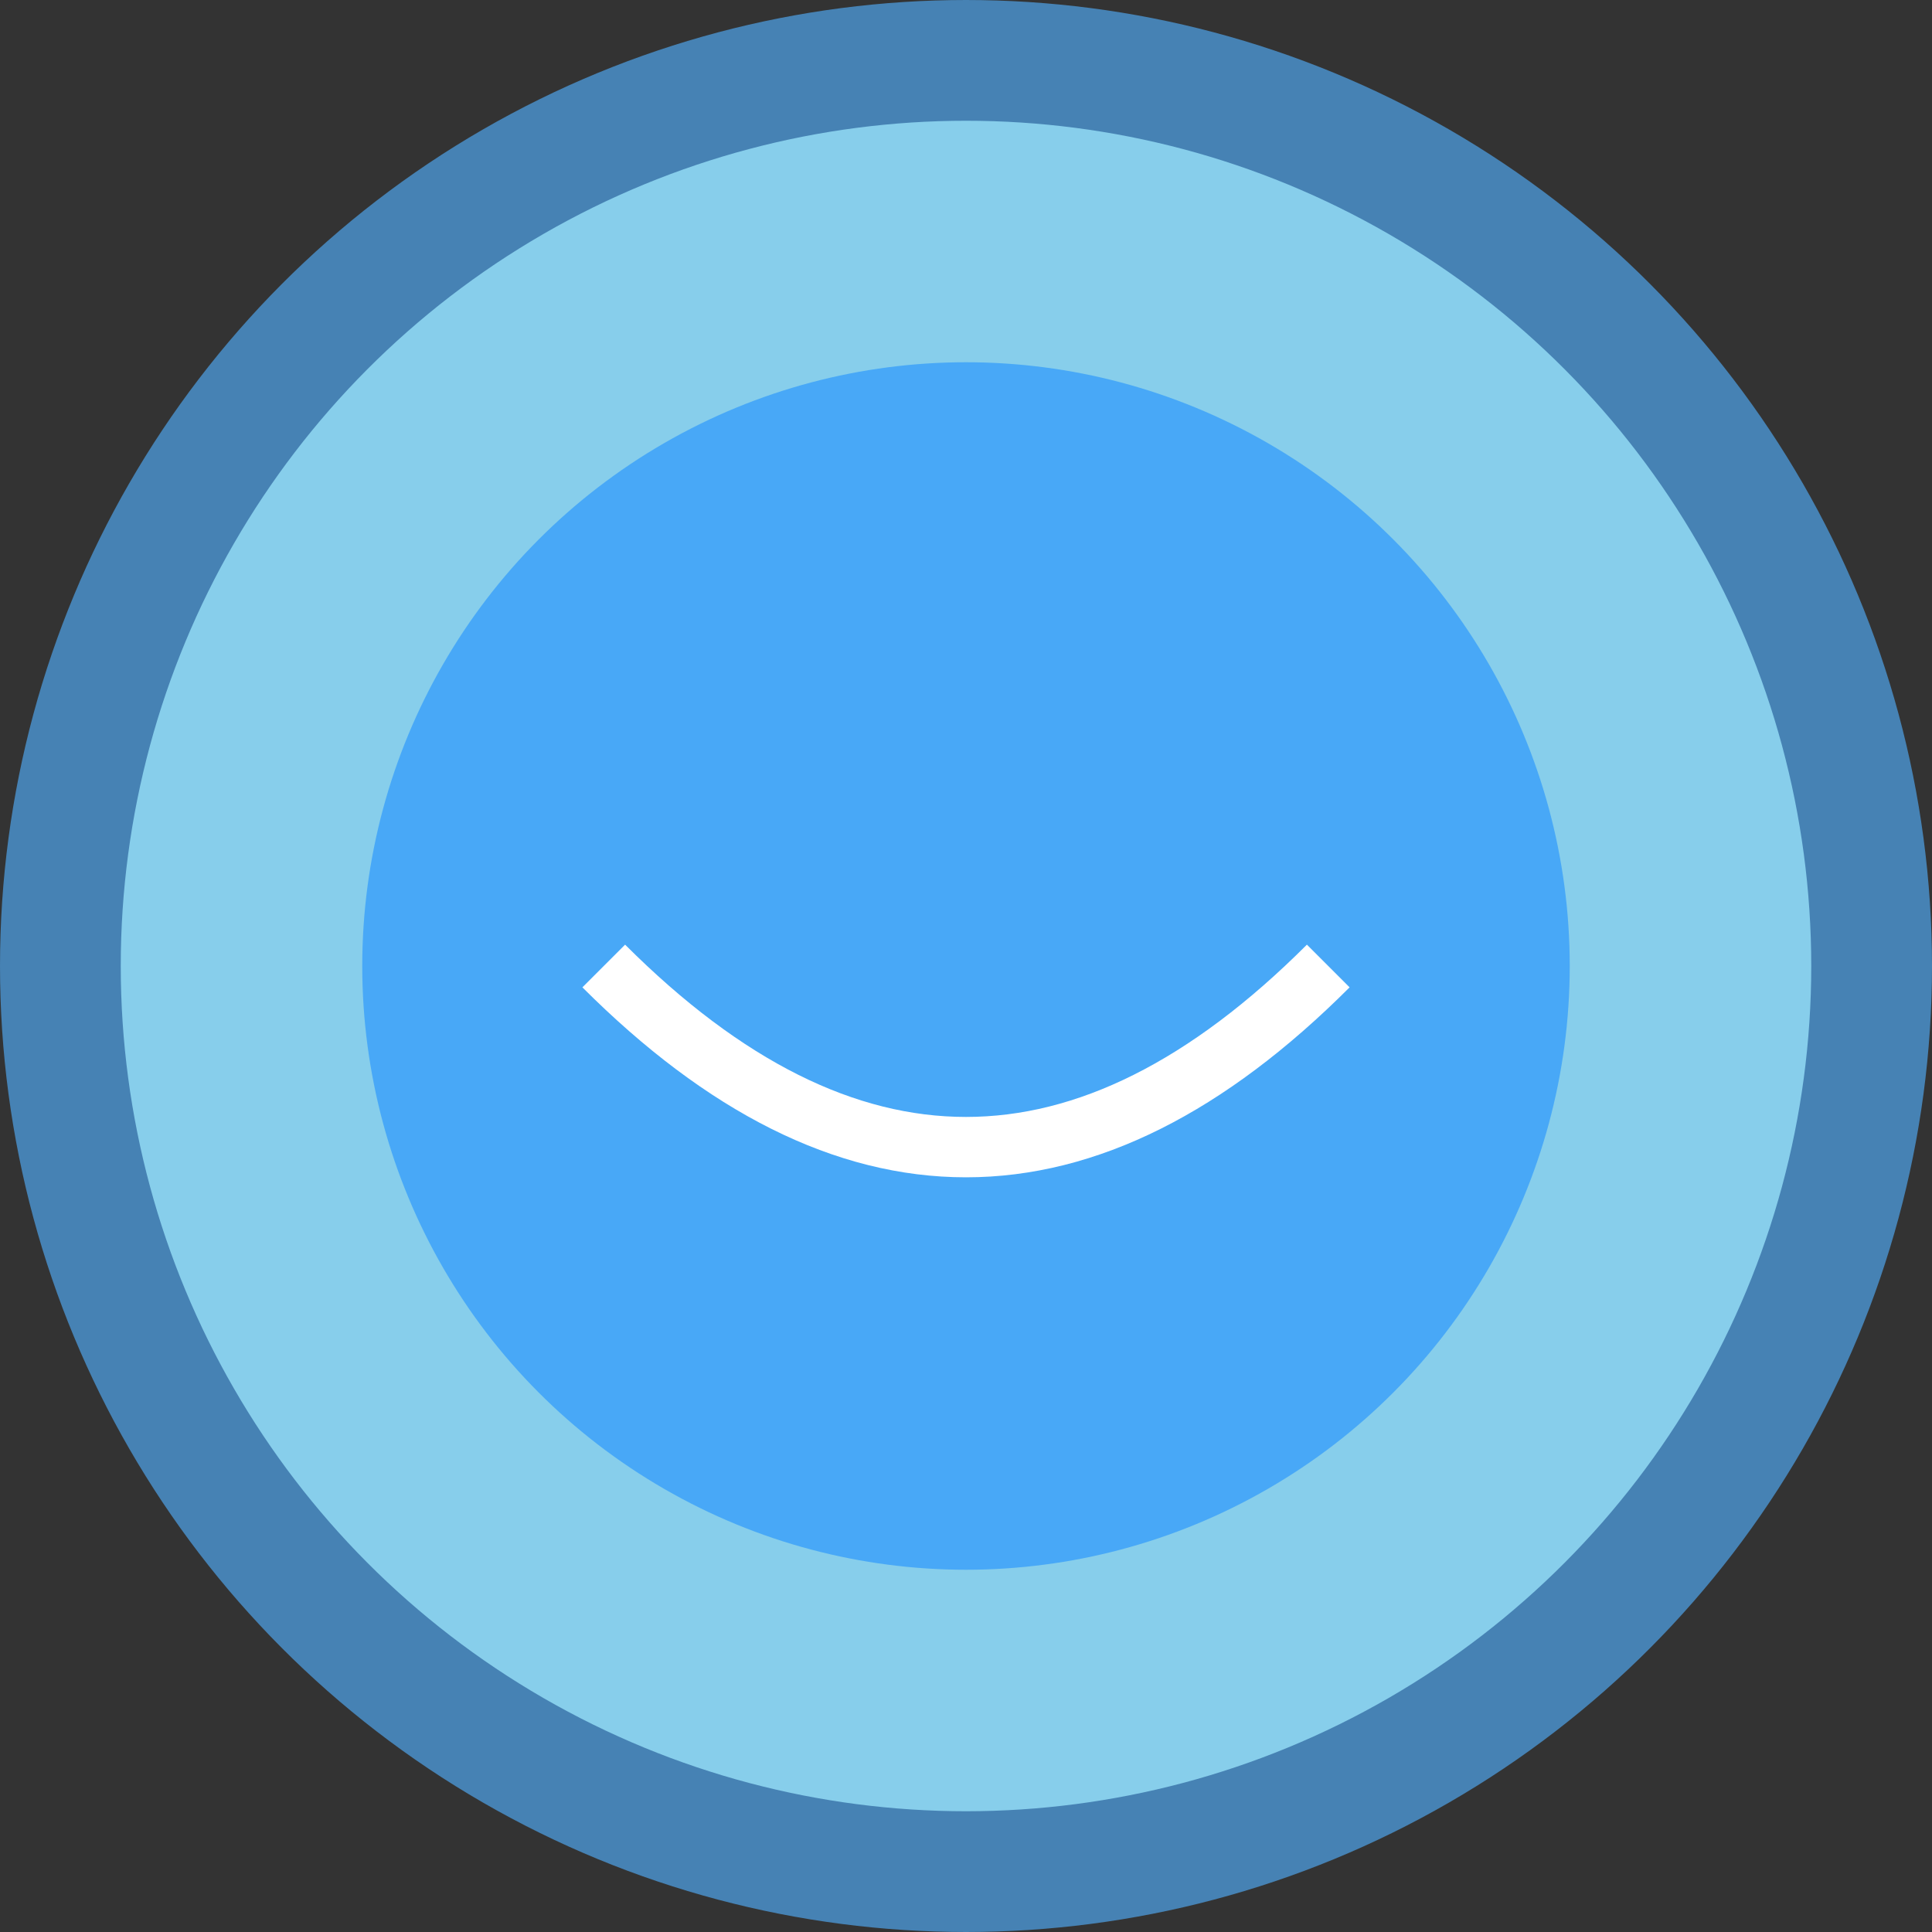<svg xmlns="http://www.w3.org/2000/svg" width="16" height="16" viewBox="0 0 16 16">
  <rect x="0" y="0" width="16" height="16" fill="#333333" stroke="none"/>
  <circle cx="8" cy="8" r="7.5" fill="#87CEEB" stroke="#4682B4"/>
  <circle cx="8" cy="8" r="5" fill="#1E90FF" opacity="0.6"/>
  <path d="M 5 8 Q 8 11 11 8" stroke="white" fill="none" stroke-width="0.5"/>
</svg>

